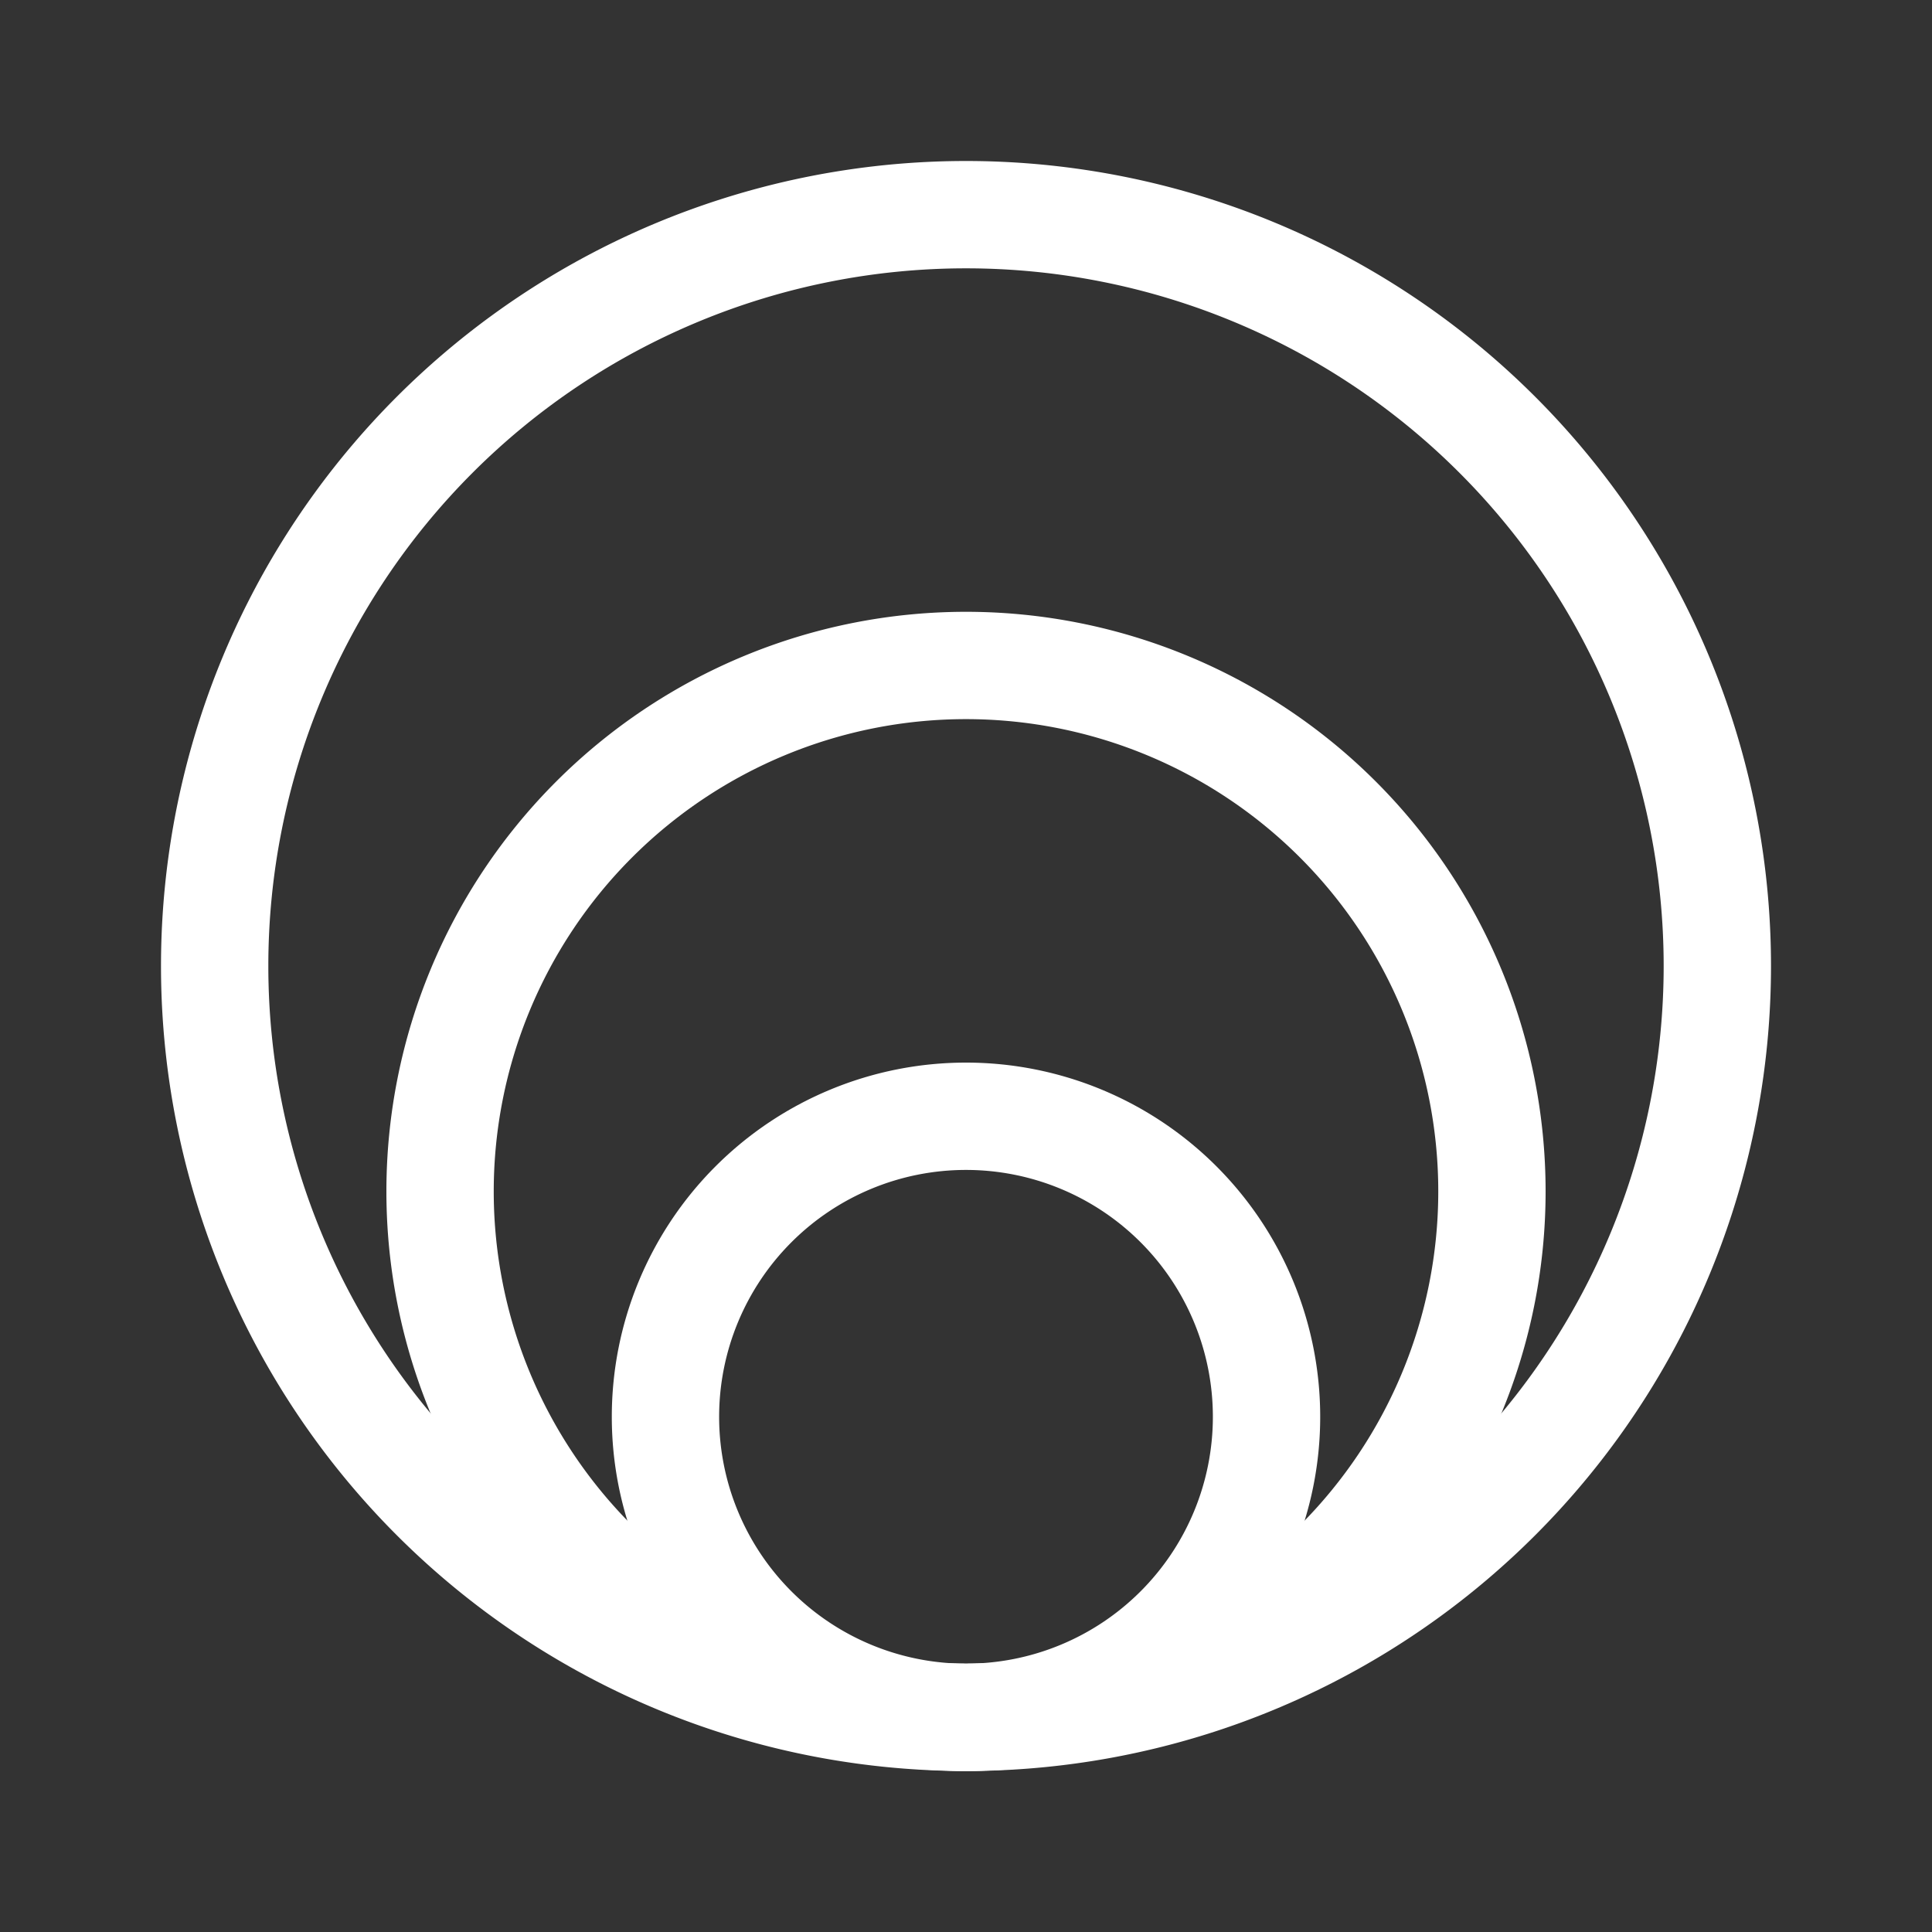 <svg width="18" height="18" fill="none" xmlns="http://www.w3.org/2000/svg"><rect width="100%" height="100%" fill="#333333" stroke="none"/><g clip-path="url(#clip0_877_10981)" fill-rule="evenodd" clip-rule="evenodd" fill="#fff"><path d="M9 2.5a6.5 6.5 0 1 0 0 13 6.5 6.5 0 0 0 0-13zM1.5 9a7.5 7.5 0 1 1 15 0 7.5 7.5 0 0 1-15 0z"/><path d="M9 6.7a4.4 4.4 0 1 0 0 8.8 4.4 4.4 0 0 0 0-8.8zm-5.4 4.4a5.4 5.4 0 1 1 10.8 0 5.4 5.4 0 0 1-10.8 0z"/><path d="M9 10.9a2.3 2.3 0 1 0 0 4.6 2.3 2.3 0 0 0 0-4.6zm-3.3 2.3a3.3 3.3 0 1 1 6.6 0 3.3 3.3 0 0 1-6.6 0z"/></g><defs><clipPath id="clip0_877_10981"><path fill="#fff" d="M0 0H18V18H0z"/></clipPath></defs></svg>